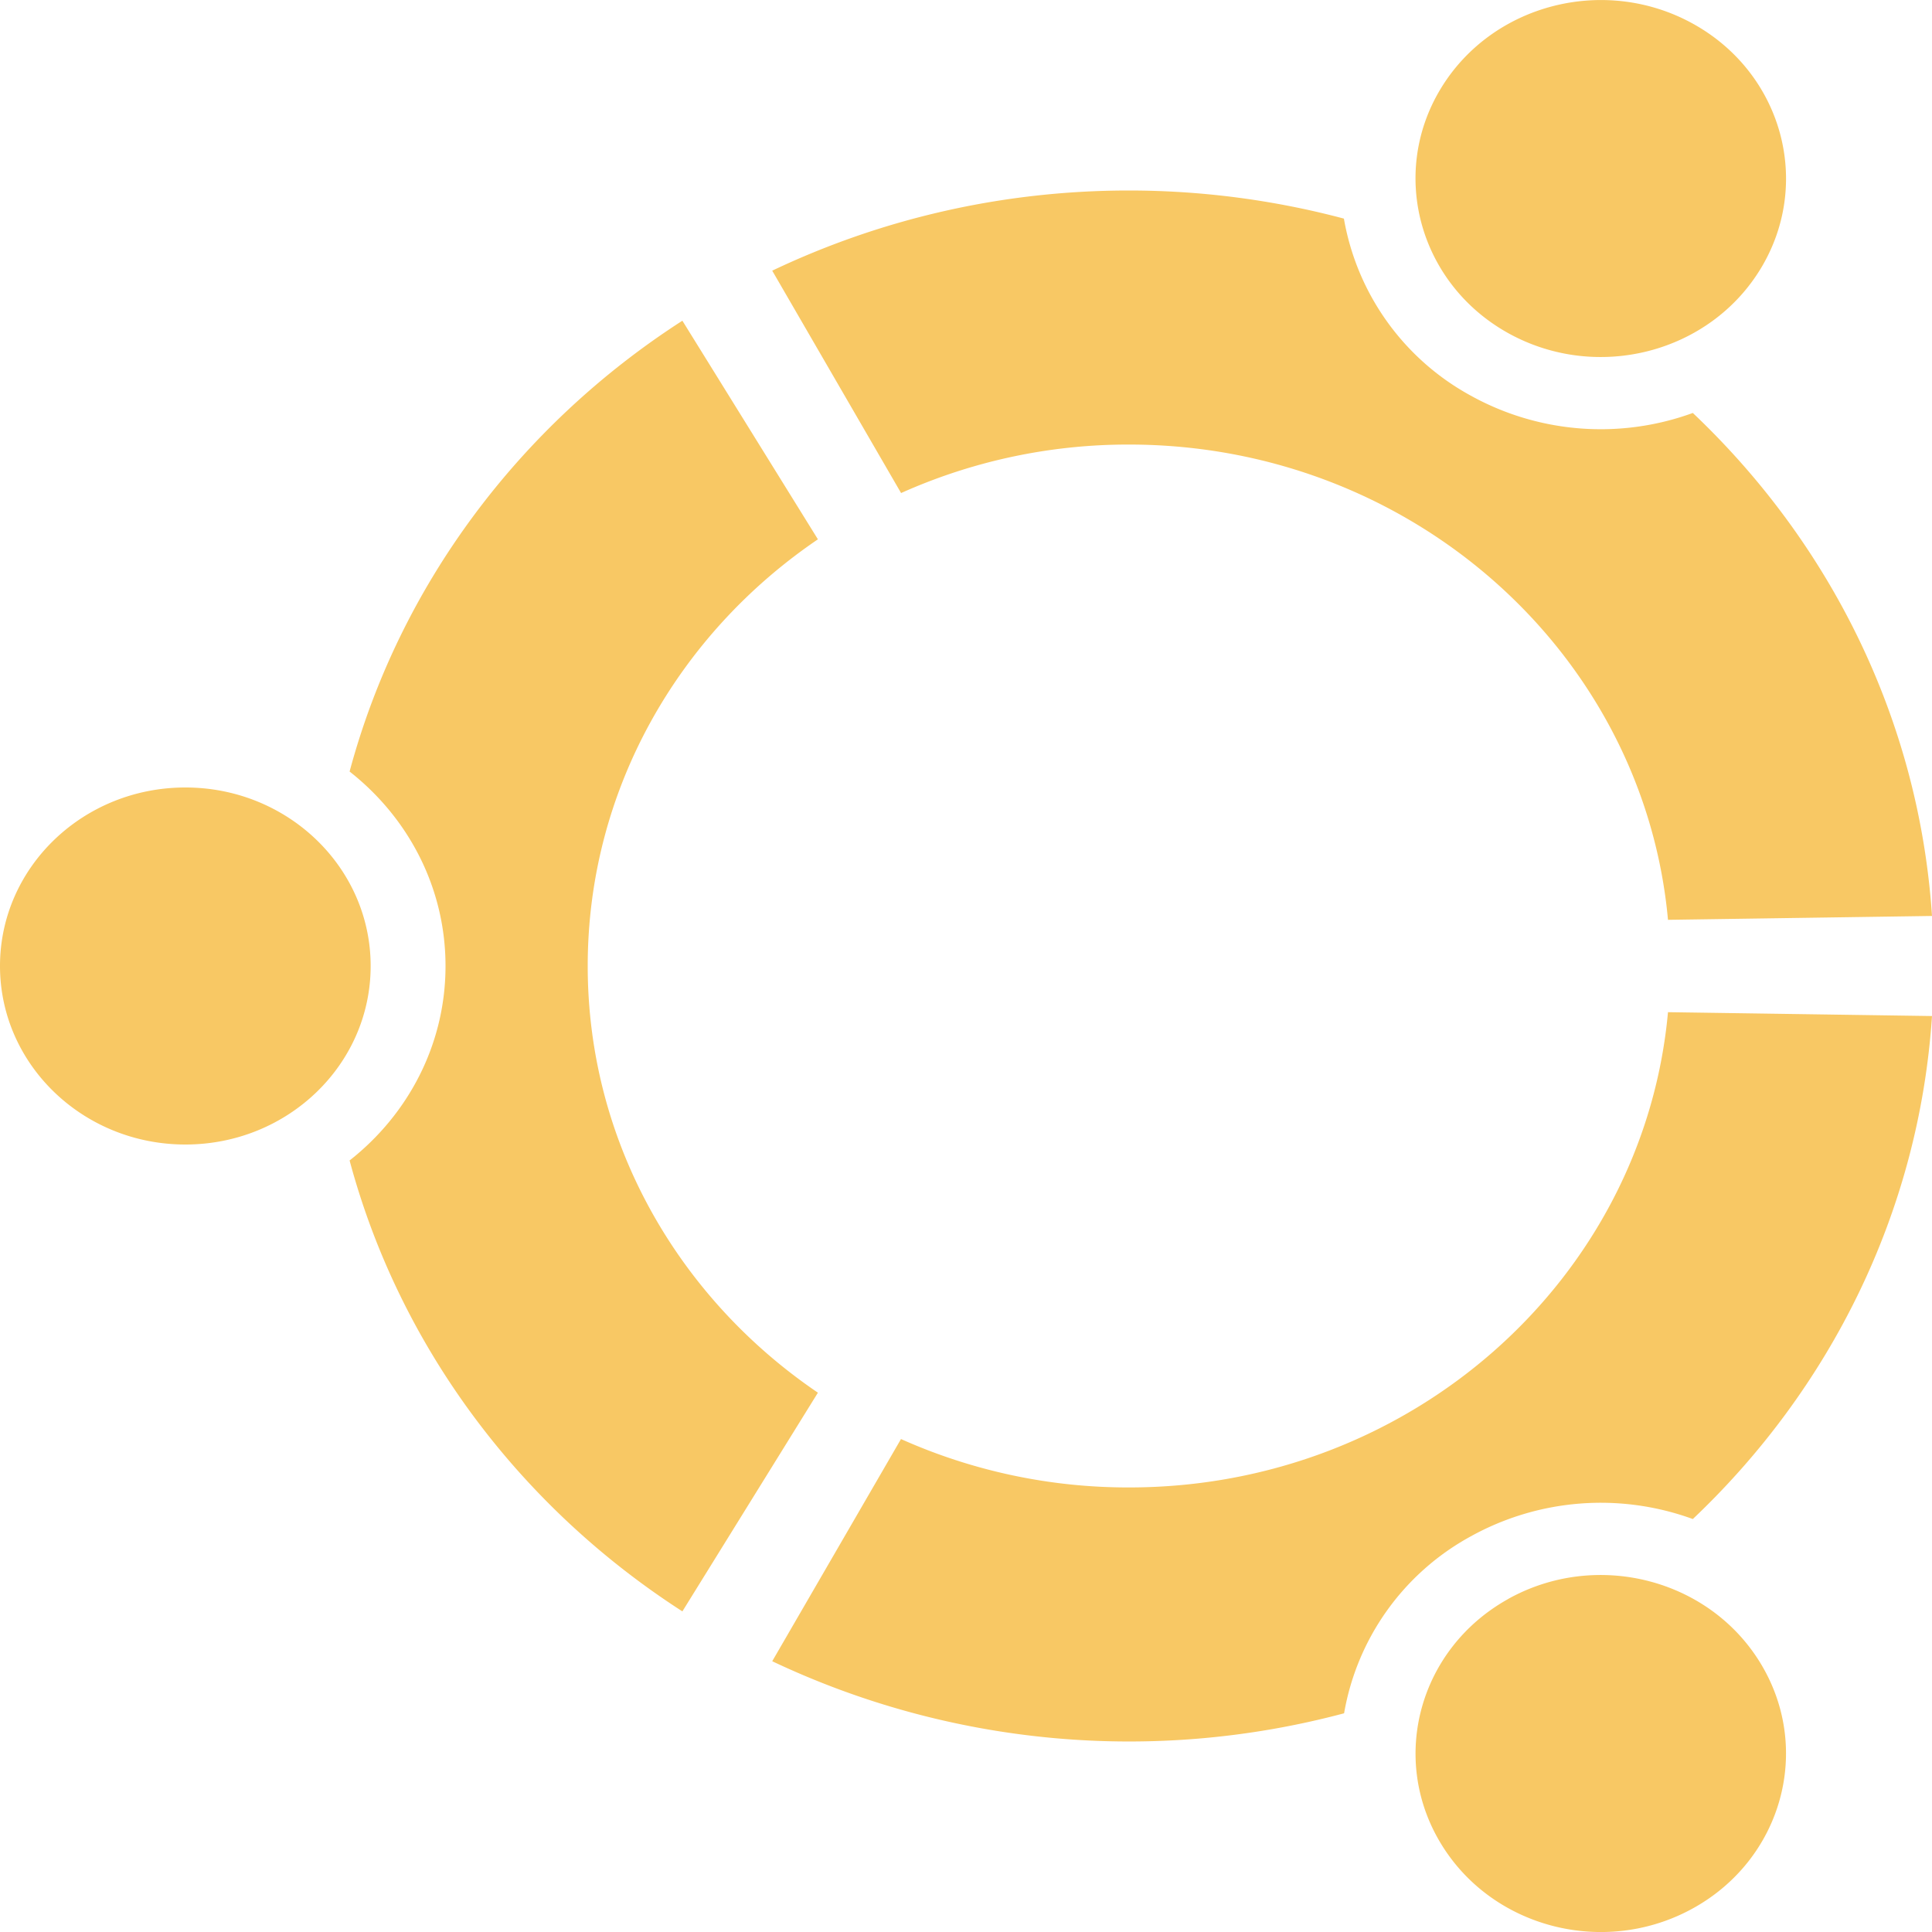 <svg xmlns="http://www.w3.org/2000/svg" viewBox="0 0 20 20" id="Linux"><path fill-rule="evenodd" d="M15.612 3.448c.918.51 2.09.208 2.62-.676.529-.884.215-2.014-.702-2.524-.917-.51-2.09-.207-2.62.677-.529.883-.214 2.013.702 2.523m-3.925 11.95a5.76 5.76 0 0 1-2.36-.501l-1.333 2.3a8.63 8.63 0 0 0 5.92.539 2.588 2.588 0 0 1 1.31-1.831 2.779 2.779 0 0 1 2.3-.18c1.419-1.344 2.341-3.172 2.476-5.207l-2.733-.04c-.252 2.759-2.653 4.92-5.58 4.92m0-10.796c2.927 0 5.328 2.162 5.58 4.92L20 9.482c-.135-2.035-1.057-3.863-2.476-5.207a2.78 2.78 0 0 1-2.3-.18 2.594 2.594 0 0 1-1.312-1.832 8.667 8.667 0 0 0-2.226-.291c-1.325 0-2.578.3-3.692.83l1.334 2.302a5.744 5.744 0 0 1 2.36-.502M6.084 10c0-1.826.943-3.44 2.383-4.417L7.064 3.32C5.386 4.4 4.138 6.053 3.619 7.987c.606.476.993 1.2.993 2.013 0 .812-.387 1.537-.993 2.013.519 1.935 1.767 3.587 3.445 4.668l1.403-2.264c-1.44-.977-2.383-2.59-2.383-4.417m9.53 6.552c-.918.51-1.233 1.64-.703 2.524.529.884 1.702 1.187 2.62.676.916-.51 1.23-1.64.7-2.524-.529-.883-1.701-1.186-2.618-.676m-13.694-8.4C.859 8.152 0 8.979 0 10c0 1.02.86 1.848 1.919 1.848 1.06 0 1.918-.827 1.918-1.848 0-1.021-.859-1.848-1.918-1.848" fill="#f8c864" class="color000000 svgShape"></path></svg>